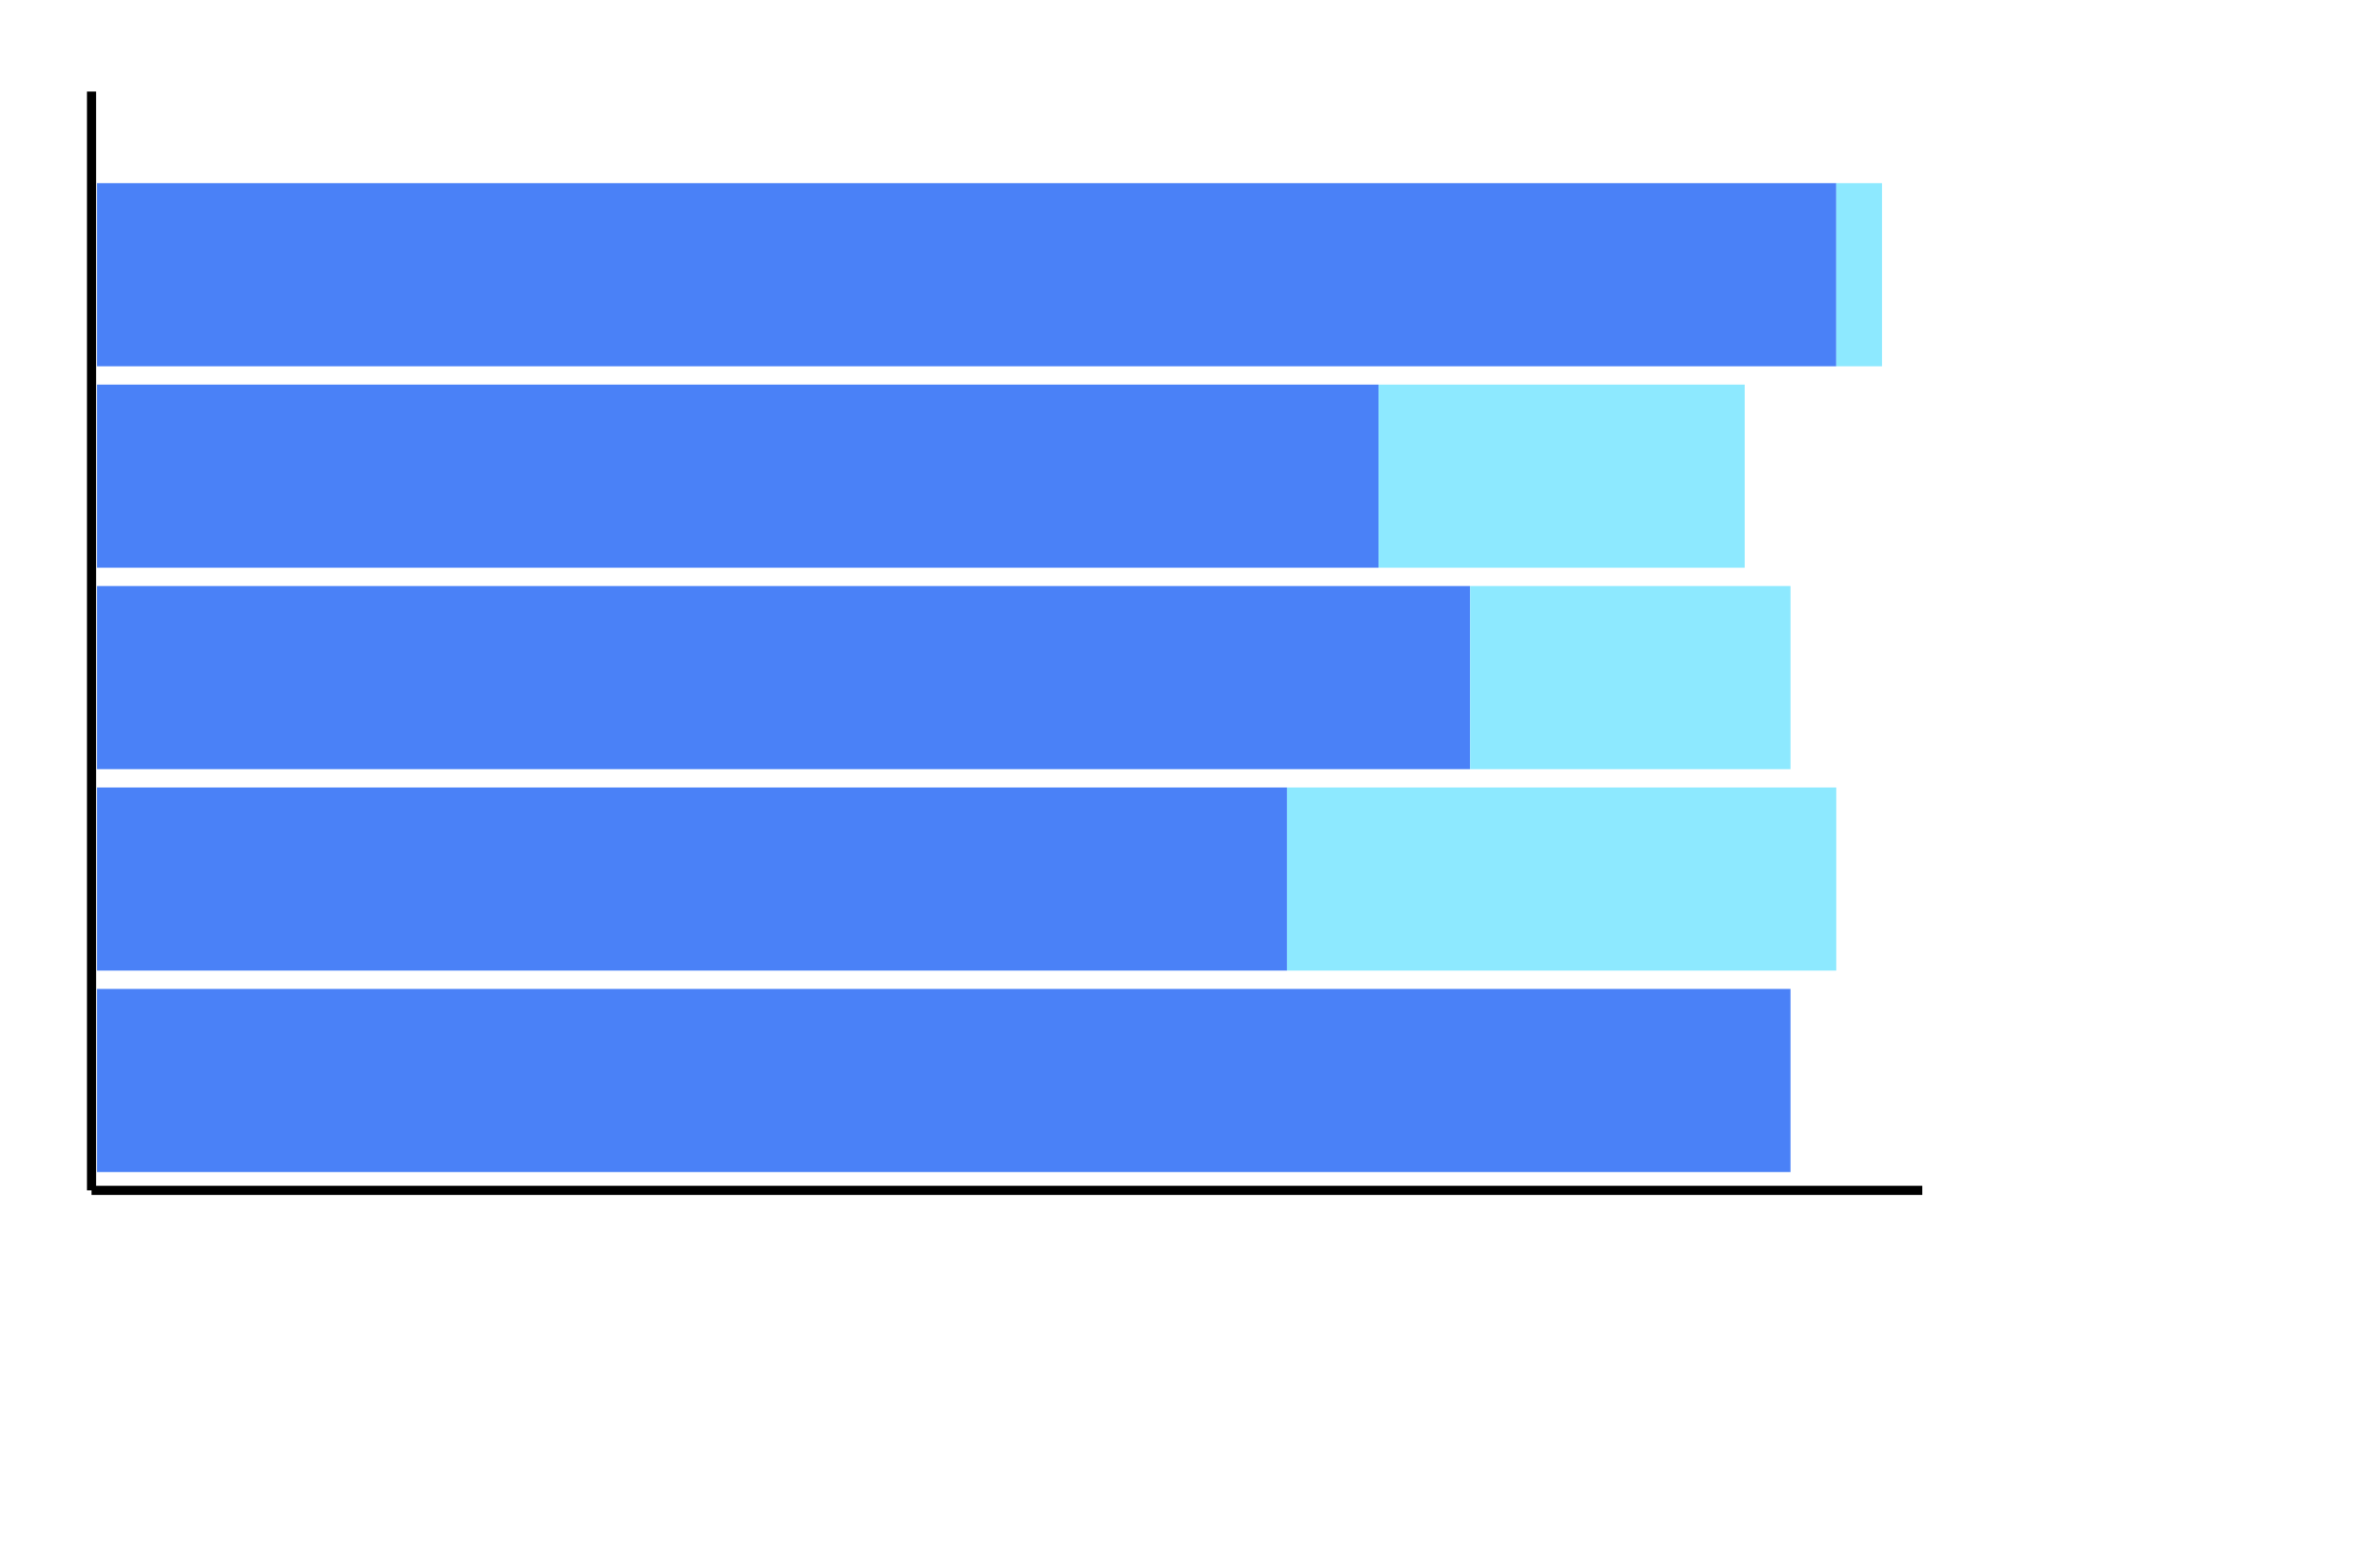 <?xml version="1.0"?>
<svg width="1300" height="850">
<desc>GAP solution</desc>
<g transform="translate(50,50)">
<!-- Now Draw the main X and Y axis -->
<g style="stroke-width:5; stroke:black">
<!-- X Axis -->
<path d="M 0 600 L 1000 600 Z"/>
<!-- Y Axis -->
<path d="M 0 0 L 0 600 Z"/>
</g>
<rect x="3" y="50" width ="950" height="100" style="fill:rgb(74,129,247);" /> 
<rect x="953" y="50" width ="25" height="100" style="fill:rgb(141,233,355);" /> 
<rect x="3" y="160" width ="700" height="100" style="fill:rgb(74,129,247);" /> 
<rect x="703" y="160" width ="200" height="100" style="fill:rgb(141,233,355);" /> 
<rect x="3" y="270" width ="750" height="100" style="fill:rgb(74,129,247);" /> 
<rect x="753" y="270" width ="175" height="100" style="fill:rgb(141,233,355);" /> 
<rect x="3" y="380" width ="650" height="100" style="fill:rgb(74,129,247);" /> 
<rect x="653" y="380" width ="300" height="100" style="fill:rgb(141,233,355);" /> 
<rect x="3" y="490" width ="925" height="100" style="fill:rgb(74,129,247);" /> 
</g>
</svg>